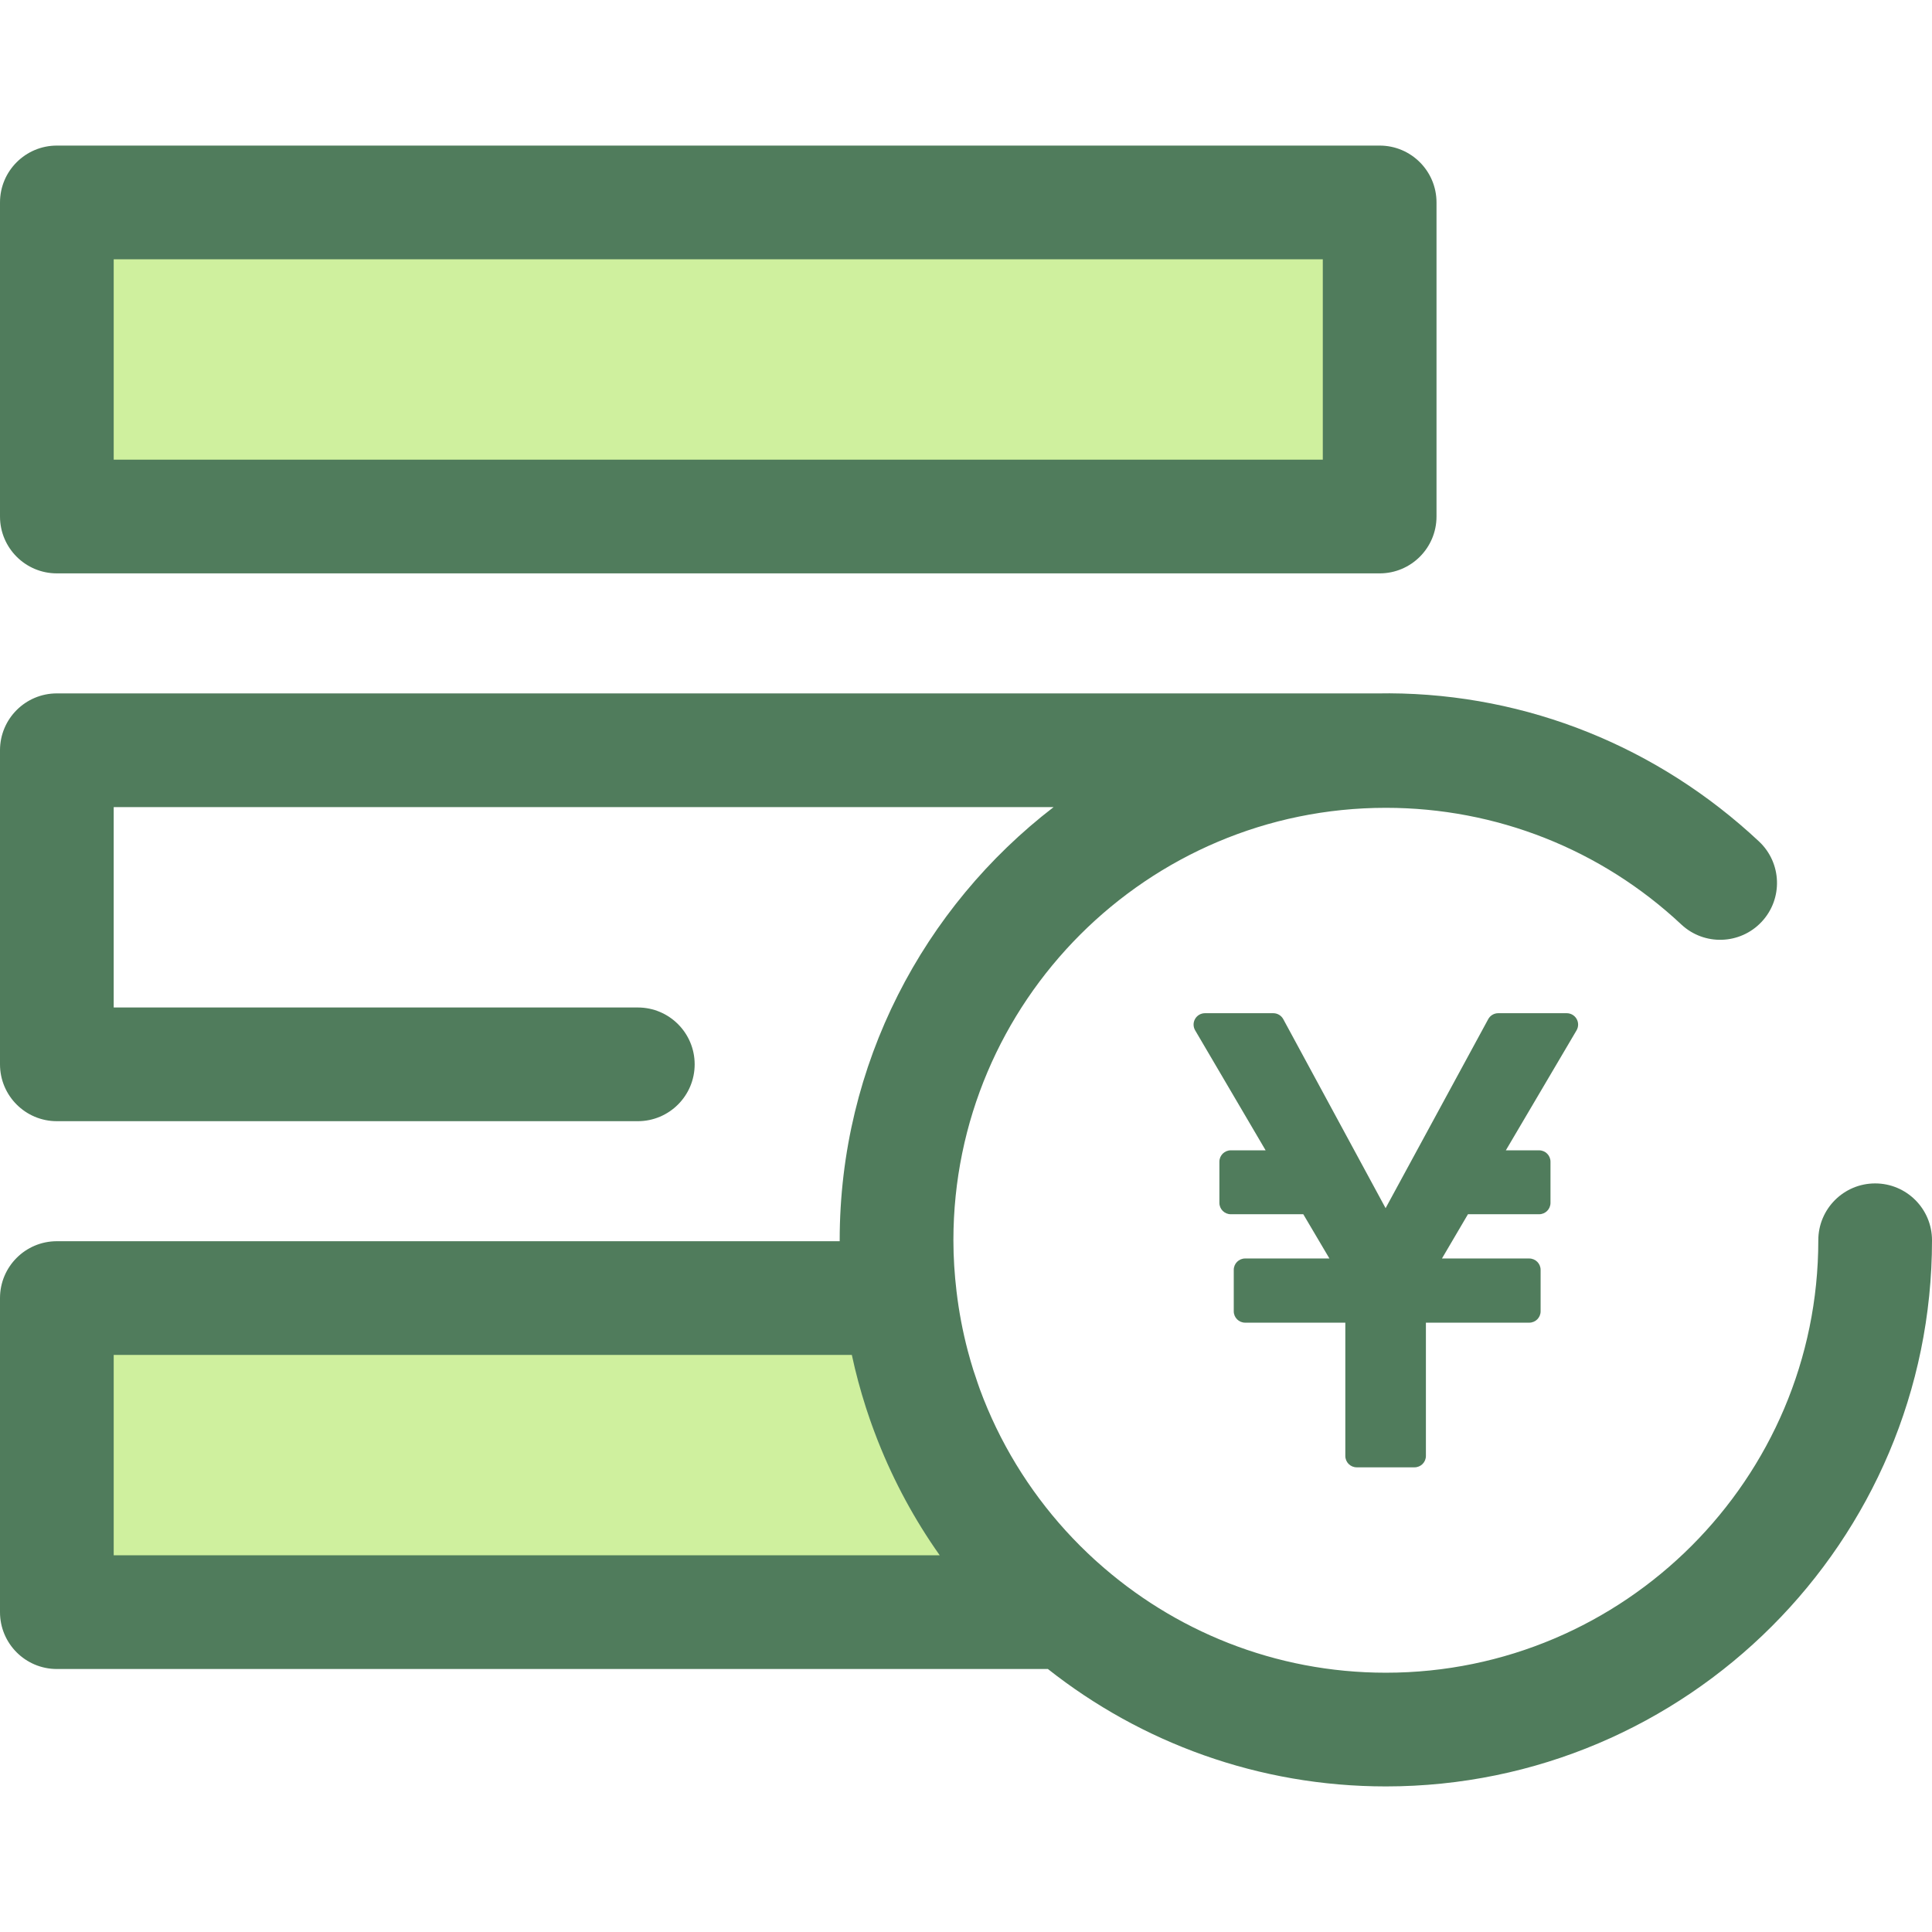 <?xml version="1.0" encoding="iso-8859-1"?>
<!-- Generator: Adobe Illustrator 19.0.0, SVG Export Plug-In . SVG Version: 6.00 Build 0)  -->
<svg version="1.1" id="Layer_1" xmlns="http://www.w3.org/2000/svg" xmlns:xlink="http://www.w3.org/1999/xlink" x="0px" y="0px"
	 viewBox="0 0 511.998 511.998" style="enable-background:new 0 0 511.998 511.998;" xml:space="preserve">
<rect x="15.066" y="53.648" style="fill:#CFF09E;" width="350.551" height="83.227"/>
<path style="fill:#507C5C;" d="M365.622,151.95H15.066C6.747,151.95,0,145.204,0,136.884V53.648c0-8.32,6.747-15.066,15.066-15.066
	h350.556c8.32,0,15.066,6.747,15.066,15.066v83.235C380.688,145.204,373.942,151.95,365.622,151.95z M30.133,121.817h320.423V68.714
	H30.133V121.817z"/>
<path style="fill:#CFF09E;" d="M238.524,344.002H15.066v83.235h267.976C258.894,406.581,242.437,377.221,238.524,344.002z"/>
<g>
	<path style="fill:#507C5C;" d="M496.934,313.616c-8.32,0-15.066,6.747-15.066,15.066c0,63.192-51.411,114.603-114.603,114.603
		c-29.405,0-56.251-11.142-76.56-29.411c-0.232-0.208-0.466-0.414-0.696-0.624c-1.178-1.077-2.332-2.179-3.465-3.304
		c-0.136-0.134-0.274-0.267-0.41-0.404c-1.228-1.231-2.43-2.491-3.602-3.777c-0.03-0.033-0.062-0.066-0.092-0.099
		c-9.84-10.833-17.64-23.552-22.783-37.541c-0.417-1.142-0.796-2.301-1.177-3.456c-0.173-0.521-0.362-1.034-0.527-1.556
		c-0.509-1.621-0.979-3.256-1.416-4.903c-0.017-0.063-0.038-0.127-0.054-0.191c-1.357-5.151-2.361-10.421-2.992-15.781
		c0-0.005-0.002-0.009-0.002-0.014c-0.526-4.446-0.827-8.958-0.827-13.543c0-63.192,51.411-114.603,114.604-114.603
		c29.19,0,56.995,10.979,78.294,30.913c6.073,5.686,15.607,5.37,21.295-0.705c5.688-6.075,5.37-15.609-0.705-21.295
		c-26.722-25.012-61.328-39.072-97.923-39.254c0.209,0-1.793,0.02-2.603,0.02H15.066C6.747,183.757,0,190.504,0,198.824v83.235
		c0,8.32,6.747,15.066,15.066,15.066h153.959c8.32,0,15.066-6.747,15.066-15.066s-6.747-15.066-15.066-15.066H30.133V213.89h249.083
		c-34.445,26.482-56.691,68.084-56.691,114.791c0,0.084,0.003,0.169,0.003,0.253H15.066C6.747,328.934,0,335.681,0,344.001v83.235
		c0,8.32,6.747,15.066,15.066,15.066h262.635c24.656,19.476,55.774,31.115,89.561,31.115c79.808,0,144.736-64.929,144.736-144.736
		C512,320.363,505.255,313.616,496.934,313.616z M30.133,412.17v-53.102h195.612c1.009,4.705,2.248,9.325,3.703,13.849
		c0.081,0.253,0.164,0.506,0.247,0.758c0.256,0.78,0.517,1.558,0.785,2.331c0.182,0.527,0.368,1.05,0.556,1.574
		c0.175,0.484,0.35,0.967,0.529,1.448c0.292,0.788,0.592,1.571,0.896,2.355c0.078,0.197,0.155,0.396,0.234,0.594
		c4.223,10.672,9.7,20.805,16.343,30.192H30.133V412.17z"/>
	<path style="fill:#507C5C;" d="M417.818,270.028c-0.535-0.939-1.535-1.519-2.616-1.519h-18.161c-1.104,0-2.121,0.604-2.649,1.576
		l-27.196,50.091l-27.117-50.088c-0.527-0.973-1.543-1.579-2.65-1.579h-18.107c-1.08,0-2.079,0.579-2.614,1.517
		c-0.536,0.937-0.532,2.091,0.017,3.022l18.676,31.799h-9.237c-1.663,0-3.013,1.35-3.013,3.013v10.91
		c0,1.663,1.35,3.013,3.013,3.013h19.217l6.928,11.728H329.97c-1.663,0-3.013,1.35-3.013,3.013v10.982
		c0,1.663,1.35,3.013,3.013,3.013h26.553v35.323c0,1.663,1.35,3.013,3.013,3.013h15.33c1.663,0,3.013-1.35,3.013-3.013V350.52
		h27.385c1.663,0,3.013-1.35,3.013-3.013v-10.982c0-1.663-1.35-3.013-3.013-3.013h-23.133l6.89-11.728h18.86
		c1.663,0,3.013-1.35,3.013-3.013v-10.91c0-1.663-1.35-3.013-3.013-3.013h-8.82l18.738-31.796
		C418.348,272.12,418.356,270.966,417.818,270.028z"/>
</g>
<g>
</g>
<g>
</g>
<g>
</g>
<g>
</g>
<g>
</g>
<g>
</g>
<g>
</g>
<g>
</g>
<g>
</g>
<g>
</g>
<g>
</g>
<g>
</g>
<g>
</g>
<g>
</g>
<g>
</g>
</svg>
